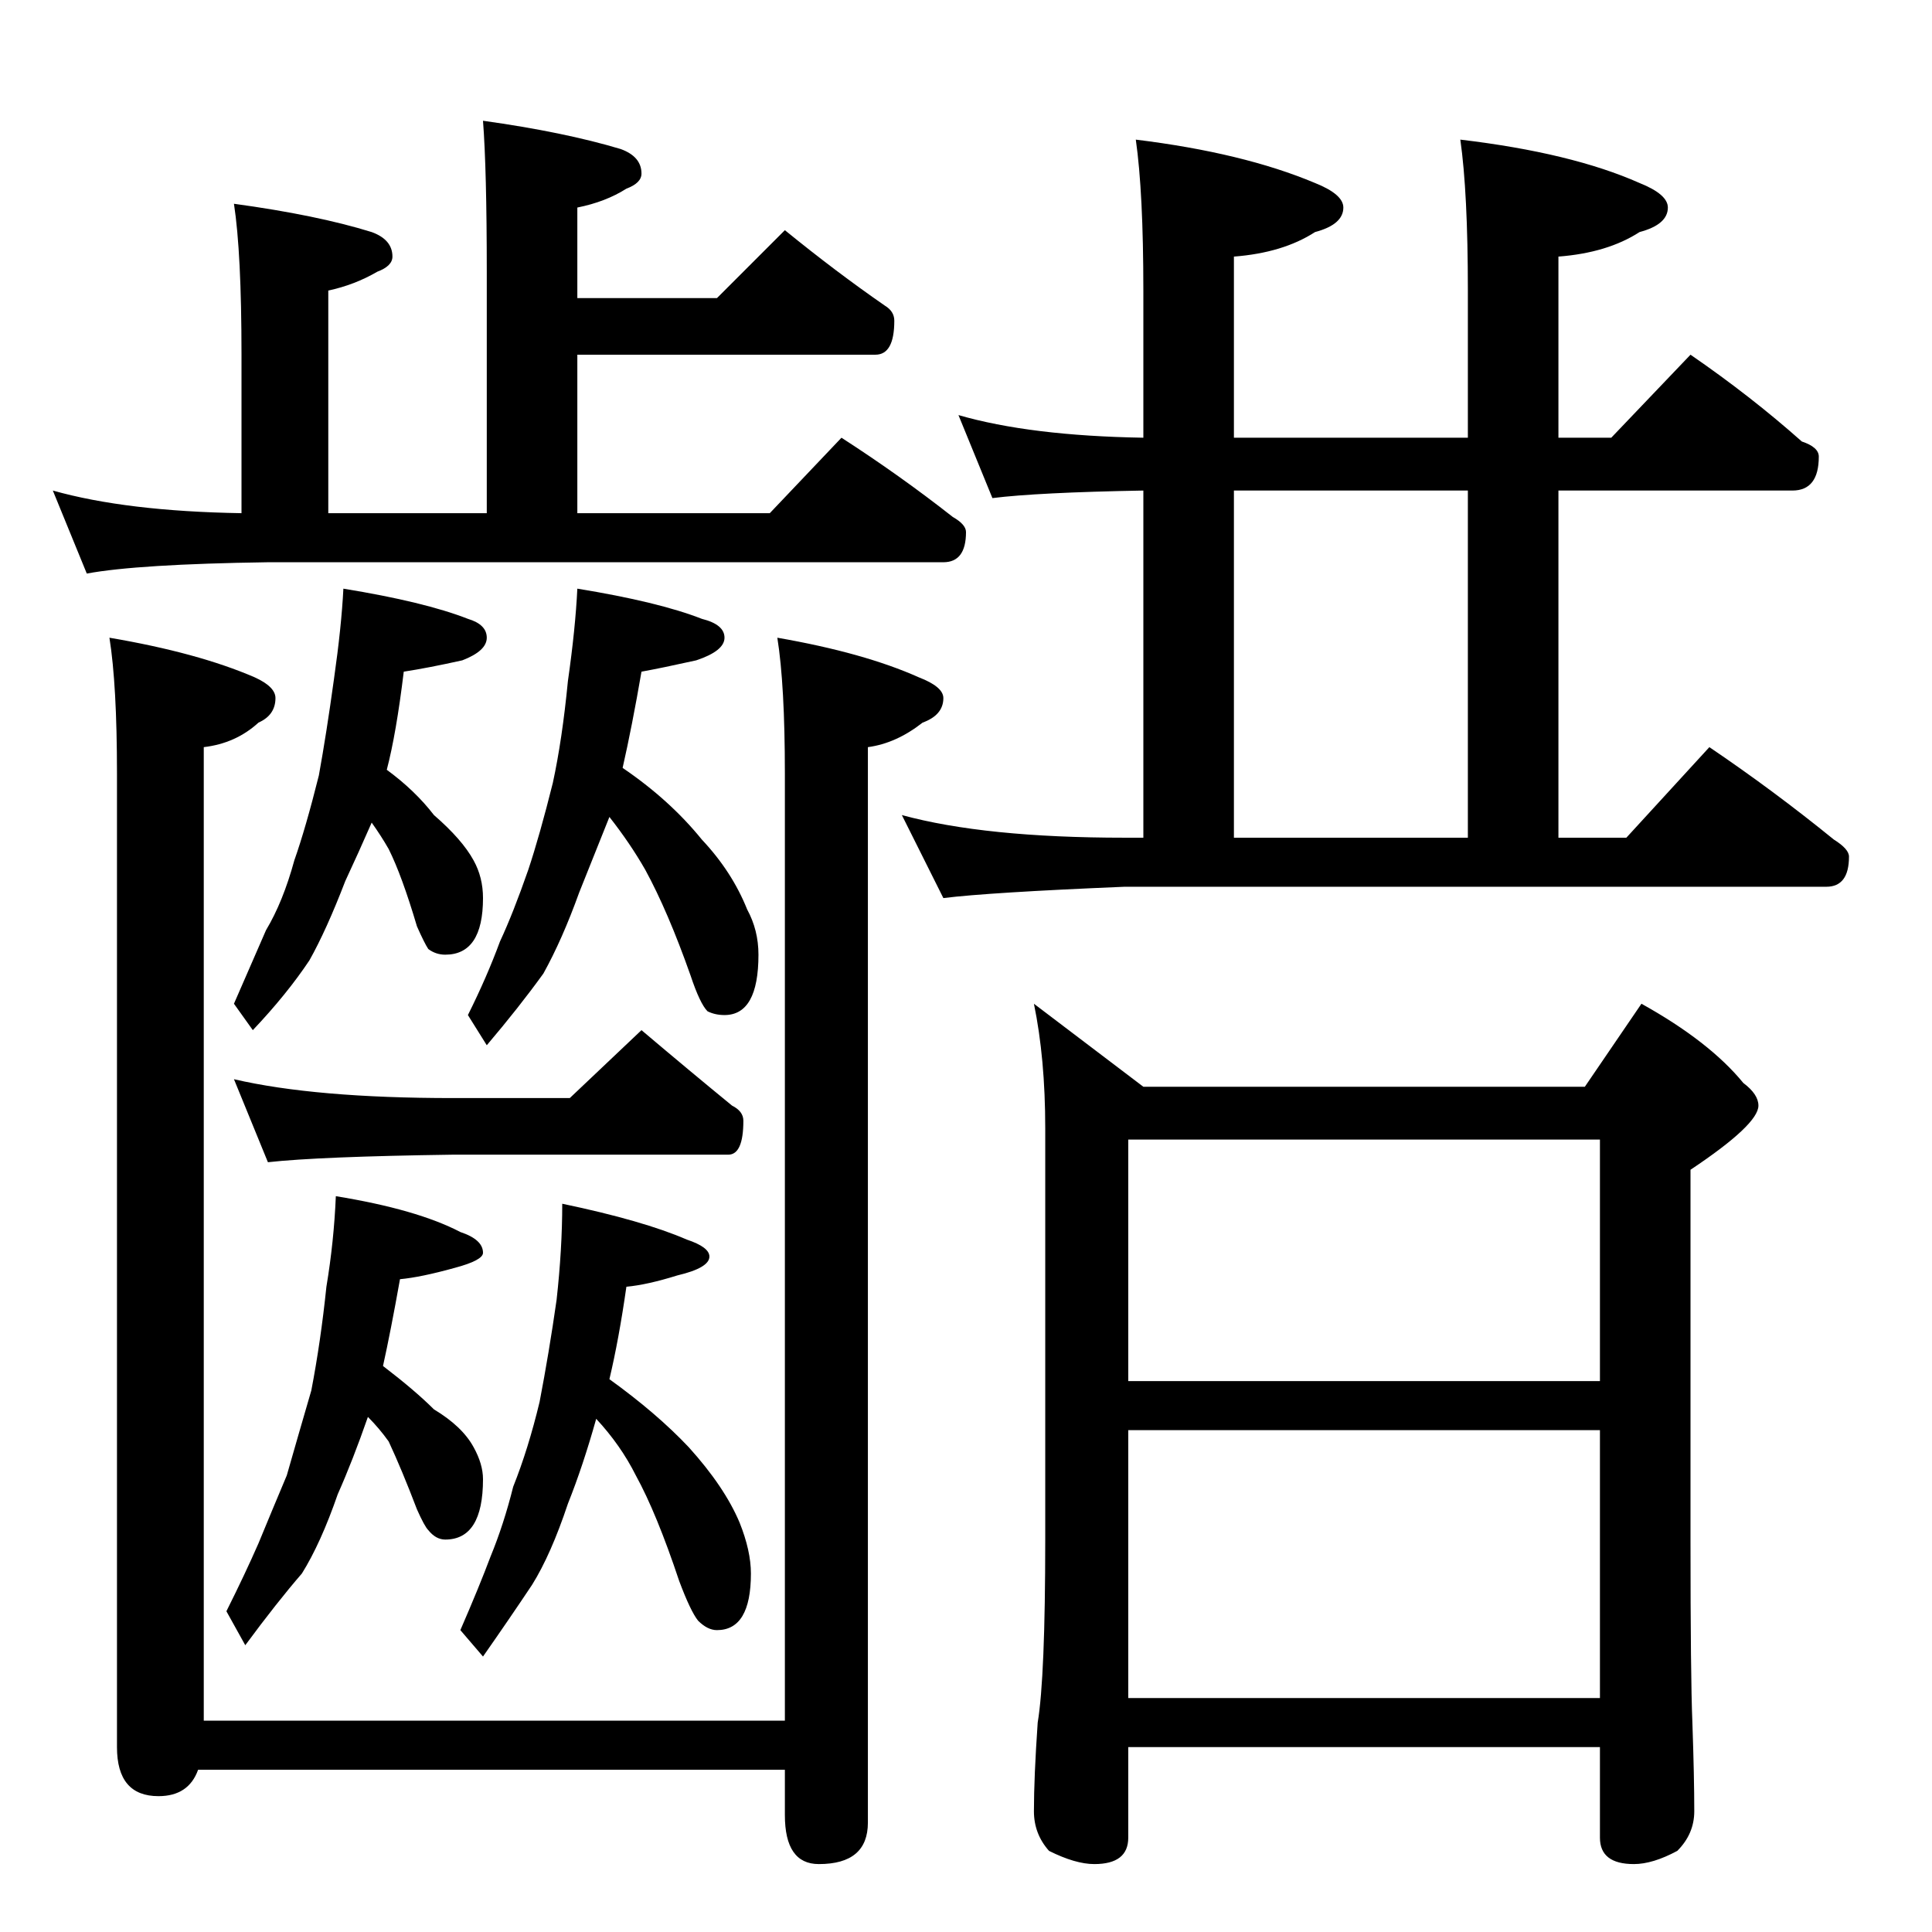 <?xml version="1.0" standalone="no"?>
<!DOCTYPE svg PUBLIC "-//W3C//DTD SVG 1.1//EN" "http://www.w3.org/Graphics/SVG/1.1/DTD/svg11.dtd" >
<svg xmlns="http://www.w3.org/2000/svg" xmlns:xlink="http://www.w3.org/1999/xlink" version="1.1" viewBox="0 -204 1024 1024">
  <g transform="matrix(1 0 0 -1 0 820)">
   <path fill="currentColor"
d="M508 804q38 -11 98 -12v78q0 52 -4 80q57 -7 95 -23q15 -6 15 -13q0 -9 -15 -13q-17 -11 -43 -13v-96h124v78q0 52 -4 80q59 -7 95 -23q15 -6 15 -13q0 -9 -15 -13q-17 -11 -43 -13v-96h28l42 44q32 -22 59 -46q9 -3 9 -8q0 -18 -14 -18h-124v-184h36l44 48
q34 -23 66 -49q8 -5 8 -9q0 -16 -12 -16h-372q-72 -3 -96 -6l-22 44q44 -12 118 -12h10v184q-56 -1 -80 -4zM654 580h124v184h-124v-184zM548 492l58 -44h234l30 44q36 -20 54 -42q8 -6 8 -12q0 -10 -36 -34v-196q0 -73 1 -97q1 -29 1 -47q0 -12 -9 -21q-13 -7 -23 -7
q-18 0 -18 14v48h-250v-48q0 -14 -18 -14q-10 0 -24 7q-8 9 -8 21q0 18 2 47q4 24 4 97v218q0 37 -6 66zM598 124h250v142h-250v-142zM598 292h250v128h-250v-128zM256 960q43 -6 73 -15q11 -4 11 -13q0 -5 -8 -8q-11 -7 -26 -10v-48h74l36 36q27 -22 53 -40q5 -3 5 -8
q0 -18 -10 -18h-158v-84h102l38 40q31 -20 59 -42q7 -4 7 -8q0 -16 -12 -16h-358q-69 -1 -96 -6l-18 44q39 -11 100 -12v84q0 54 -4 80q44 -6 73 -15q11 -4 11 -13q0 -5 -8 -8q-12 -7 -26 -10v-118h84v128q0 54 -2 80zM182 712q43 -7 66 -16q10 -3 10 -10t-13 -12
q-18 -4 -31 -6q-4 -33 -9 -52q15 -11 25 -24q15 -13 21 -24q5 -9 5 -20q0 -30 -20 -30q-5 0 -9 3q-2 3 -6 12q-8 27 -15 41q-4 7 -9 14q-7 -16 -14 -31q-10 -26 -19 -42q-12 -18 -30 -37l-10 14q10 23 17 39q9 15 15 37q6 17 13 45q4 22 8 51q4 28 5 48zM306 712
q43 -7 66 -16q12 -3 12 -10t-15 -12q-18 -4 -29 -6q-5 -29 -10 -51q25 -17 42 -38q16 -17 24 -37q6 -11 6 -24q0 -32 -18 -32q-5 0 -9 2q-4 4 -9 19q-12 34 -24 56q-8 14 -19 28l-16 -40q-9 -25 -19 -43q-13 -18 -30 -38l-10 16q10 20 17 39q7 15 15 38q6 18 13 46
q5 23 8 54q4 28 5 49zM124 452q43 -10 116 -10h62l38 36q26 -22 48 -40q6 -3 6 -8q0 -18 -8 -18h-146q-71 -1 -98 -4zM178 390q43 -7 66 -19q12 -4 12 -11q0 -4 -15 -8q-18 -5 -29 -6q-5 -28 -9 -46q17 -13 27 -23q15 -9 21 -20q5 -9 5 -17q0 -32 -20 -32q-5 0 -9 5
q-2 2 -6 11q-8 21 -15 36q-5 7 -11 13q-8 -23 -16 -41q-9 -26 -19 -42q-13 -15 -30 -38l-10 18q10 20 17 36q7 17 15 36q6 21 13 45q5 26 8 55q4 24 5 48zM298 386q43 -9 66 -19q12 -4 12 -9q0 -6 -17 -10q-16 -5 -27 -6q-4 -28 -9 -49q25 -18 42 -36q19 -21 27 -40
q6 -15 6 -27q0 -30 -18 -30q-5 0 -10 5q-4 5 -10 21q-12 36 -23 56q-8 16 -21 30q-7 -25 -15 -45q-9 -27 -19 -43q-12 -18 -26 -38l-12 14q10 23 16 39q7 17 12 37q8 20 14 45q5 26 9 54q3 27 3 51zM58 686q47 -8 77 -21q11 -5 11 -11q0 -9 -9 -13q-12 -11 -29 -13v-516h308
v502q0 47 -4 72q46 -8 75 -21q13 -5 13 -11q0 -9 -11 -13q-14 -11 -29 -13v-570q0 -22 -26 -22q-18 0 -18 26v24h-311q-5 -14 -21 -14q-22 0 -22 26v516q0 47 -4 72z" />
  </g>

</svg>
